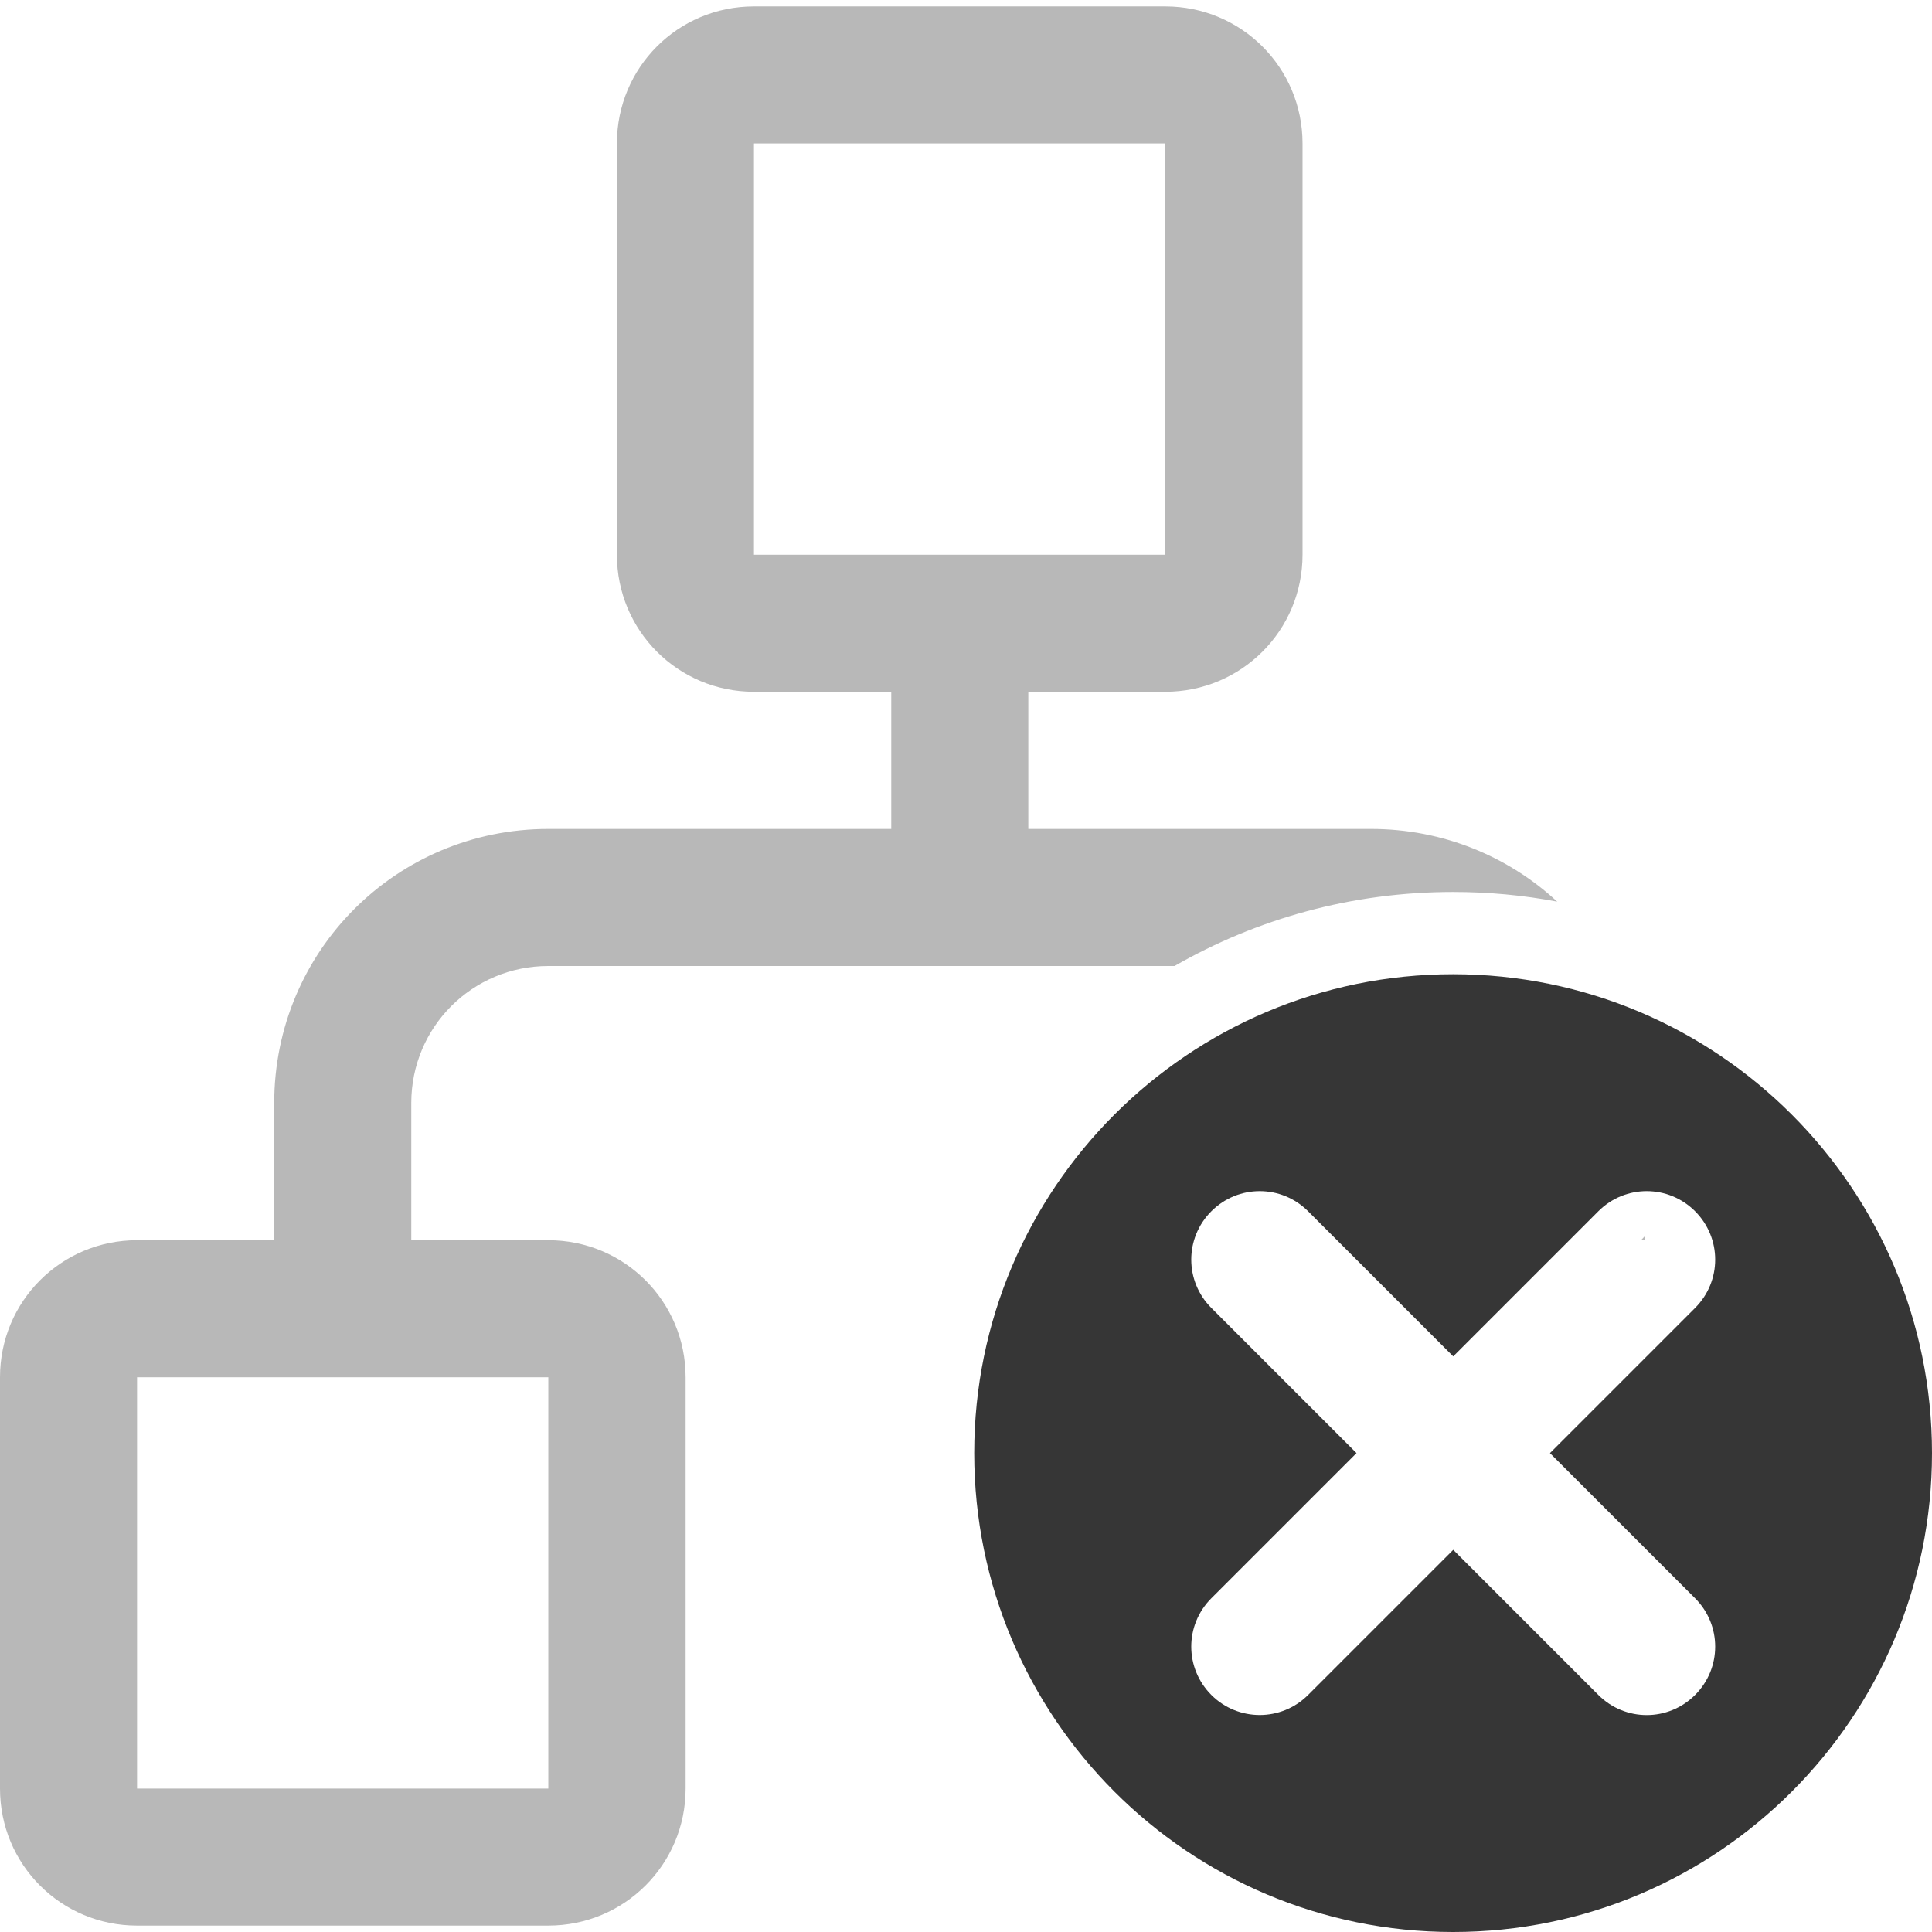 <?xml version="1.0" encoding="UTF-8" standalone="no"?>
<svg
   width="16"
   height="16"
   version="1.1"
   id="svg7"
   sodipodi:docname="nm-no-connection-symbolic.svg"
   inkscape:version="1.3.2 (091e20ef0f, 2023-11-25)"
   xmlns:inkscape="http://www.inkscape.org/namespaces/inkscape"
   xmlns:sodipodi="http://sodipodi.sourceforge.net/DTD/sodipodi-0.dtd"
   xmlns="http://www.w3.org/2000/svg"
   xmlns:svg="http://www.w3.org/2000/svg">
  <defs
     id="defs7" />
  <sodipodi:namedview
     id="namedview7"
     pagecolor="#ffffff"
     bordercolor="#111111"
     borderopacity="1"
     inkscape:showpageshadow="0"
     inkscape:pageopacity="0"
     inkscape:pagecheckerboard="1"
     inkscape:deskcolor="#d1d1d1"
     inkscape:zoom="25.09375"
     inkscape:cx="14.684931"
     inkscape:cy="8.1494396"
     inkscape:window-width="1920"
     inkscape:window-height="1011"
     inkscape:window-x="0"
     inkscape:window-y="0"
     inkscape:window-maximized="1"
     inkscape:current-layer="svg7" />
  <g
     transform="translate(0,2)"
     fill="#363636"
     stroke-width="1.5"
     id="g7"
     style="display:none">
    <g
       transform="matrix(0.437,0,0,0.5,-145.4,-266.68)"
       id="g3">
      <g
         transform="matrix(0,-1.083,-1.083,0,1464.7,557.15)"
         fill="#363636"
         stroke-width="1.5"
         id="g2">
        <g
           transform="matrix(1.1827e-4,0.033,-0.033,1.1827e-4,18.269,1034.4)"
           fill="#363636"
           stroke-width="1.5"
           id="g1">
          <path
             d="M 345.44,248.29 151.15,442.57 c -12.359,12.365 -32.397,12.365 -44.75,0 -12.354,-12.354 -12.354,-32.391 0,-44.744 L 278.31,225.916 106.4,54.016 c -12.354,-12.359 -12.354,-32.394 0,-44.748 12.354,-12.359 32.391,-12.359 44.75,0 l 194.29,194.28 c 6.177,6.18 9.262,14.271 9.262,22.366 0,8.099 -3.091,16.196 -9.267,22.373 z"
             fill="#363636"
             stroke-width="1.5"
             id="path1" />
        </g>
      </g>
    </g>
    <g
       transform="matrix(-0.437,0,0,-0.5,161.4,278.68)"
       id="g6">
      <g
         transform="matrix(0,-1.083,-1.083,0,1464.7,557.15)"
         fill="#363636"
         stroke-width="1.5"
         id="g5">
        <g
           transform="matrix(1.1827e-4,0.033,-0.033,1.1827e-4,18.269,1034.4)"
           fill="#363636"
           stroke-width="1.5"
           id="g4">
          <path
             d="M 345.44,248.29 151.15,442.57 c -12.359,12.365 -32.397,12.365 -44.75,0 -12.354,-12.354 -12.354,-32.391 0,-44.744 L 278.31,225.916 106.4,54.016 c -12.354,-12.359 -12.354,-32.394 0,-44.748 12.354,-12.359 32.391,-12.359 44.75,0 l 194.29,194.28 c 6.177,6.18 9.262,14.271 9.262,22.366 0,8.099 -3.091,16.196 -9.267,22.373 z"
             fill="#363636"
             stroke-width="1.5"
             id="path3" />
        </g>
      </g>
    </g>
  </g>
  <path
     d="m 12.034,16 c -2.19,0 -3.966,-1.776 -3.966,-3.966 0,-2.19 1.776,-3.966 3.966,-3.966 C 14.224,8.068 16,9.844 16,12.034 16,14.224 14.224,16 12.034,16 Z m -1.602,-1.797 c 0.145,0 0.29,-0.055 0.401,-0.166 l 1.202,-1.202 1.202,1.202 c 0.222,0.222 0.579,0.222 0.801,0 0.222,-0.222 0.222,-0.579 0,-0.801 l -1.202,-1.202 1.202,-1.202 c 0.222,-0.222 0.222,-0.579 0,-0.801 -0.222,-0.222 -0.579,-0.222 -0.801,0 l -1.202,1.202 -1.202,-1.202 c -0.222,-0.222 -0.579,-0.222 -0.801,0 -0.222,0.222 -0.222,0.579 0,0.801 l 1.202,1.202 -1.202,1.202 c -0.222,0.222 -0.222,0.579 0,0.801 0.111,0.111 0.256,0.166 0.401,0.166 z"
     fill="#363636"
     id="path7"
     style="display:inline;stroke-width:1.133" />
  <path
     id="path1-3"
     style="opacity:0.35;fill:#363636;fill-opacity:1;stroke-width:1.135"
     d="M 6.244 0.053 C 5.615 0.053 5.109 0.558 5.109 1.188 L 5.109 4.594 C 5.109 5.223 5.615 5.729 6.244 5.729 L 7.381 5.729 L 7.381 6.865 L 4.541 6.865 C 3.283 6.865 2.271 7.877 2.271 9.135 L 2.271 10.271 L 1.135 10.271 C 0.506 10.271 0 10.777 0 11.406 L 0 14.812 C 0 15.442 0.506 15.947 1.135 15.947 L 4.541 15.947 C 5.17 15.947 5.678 15.442 5.678 14.812 L 5.678 11.406 C 5.678 10.777 5.17 10.271 4.541 10.271 L 3.406 10.271 L 3.406 9.135 C 3.406 8.506 3.912 8 4.541 8 L 9.727 8 C 10.407 7.61 11.193 7.387 12.033 7.387 C 12.328 7.387 12.617 7.414 12.896 7.467 C 12.492 7.093 11.95 6.865 11.354 6.865 L 8.516 6.865 L 8.516 5.729 L 9.65 5.729 C 10.279 5.729 10.787 5.223 10.787 4.594 L 10.787 1.188 C 10.787 0.558 10.279 0.053 9.65 0.053 L 6.244 0.053 z M 6.244 1.188 L 9.65 1.188 L 9.65 4.594 L 8.516 4.594 L 7.381 4.594 L 6.244 4.594 L 6.244 1.188 z M 13.625 10.234 L 13.59 10.271 L 13.625 10.271 L 13.625 10.234 z M 1.135 11.406 L 4.541 11.406 L 4.541 14.812 L 1.135 14.812 L 1.135 11.406 z " />
</svg>
